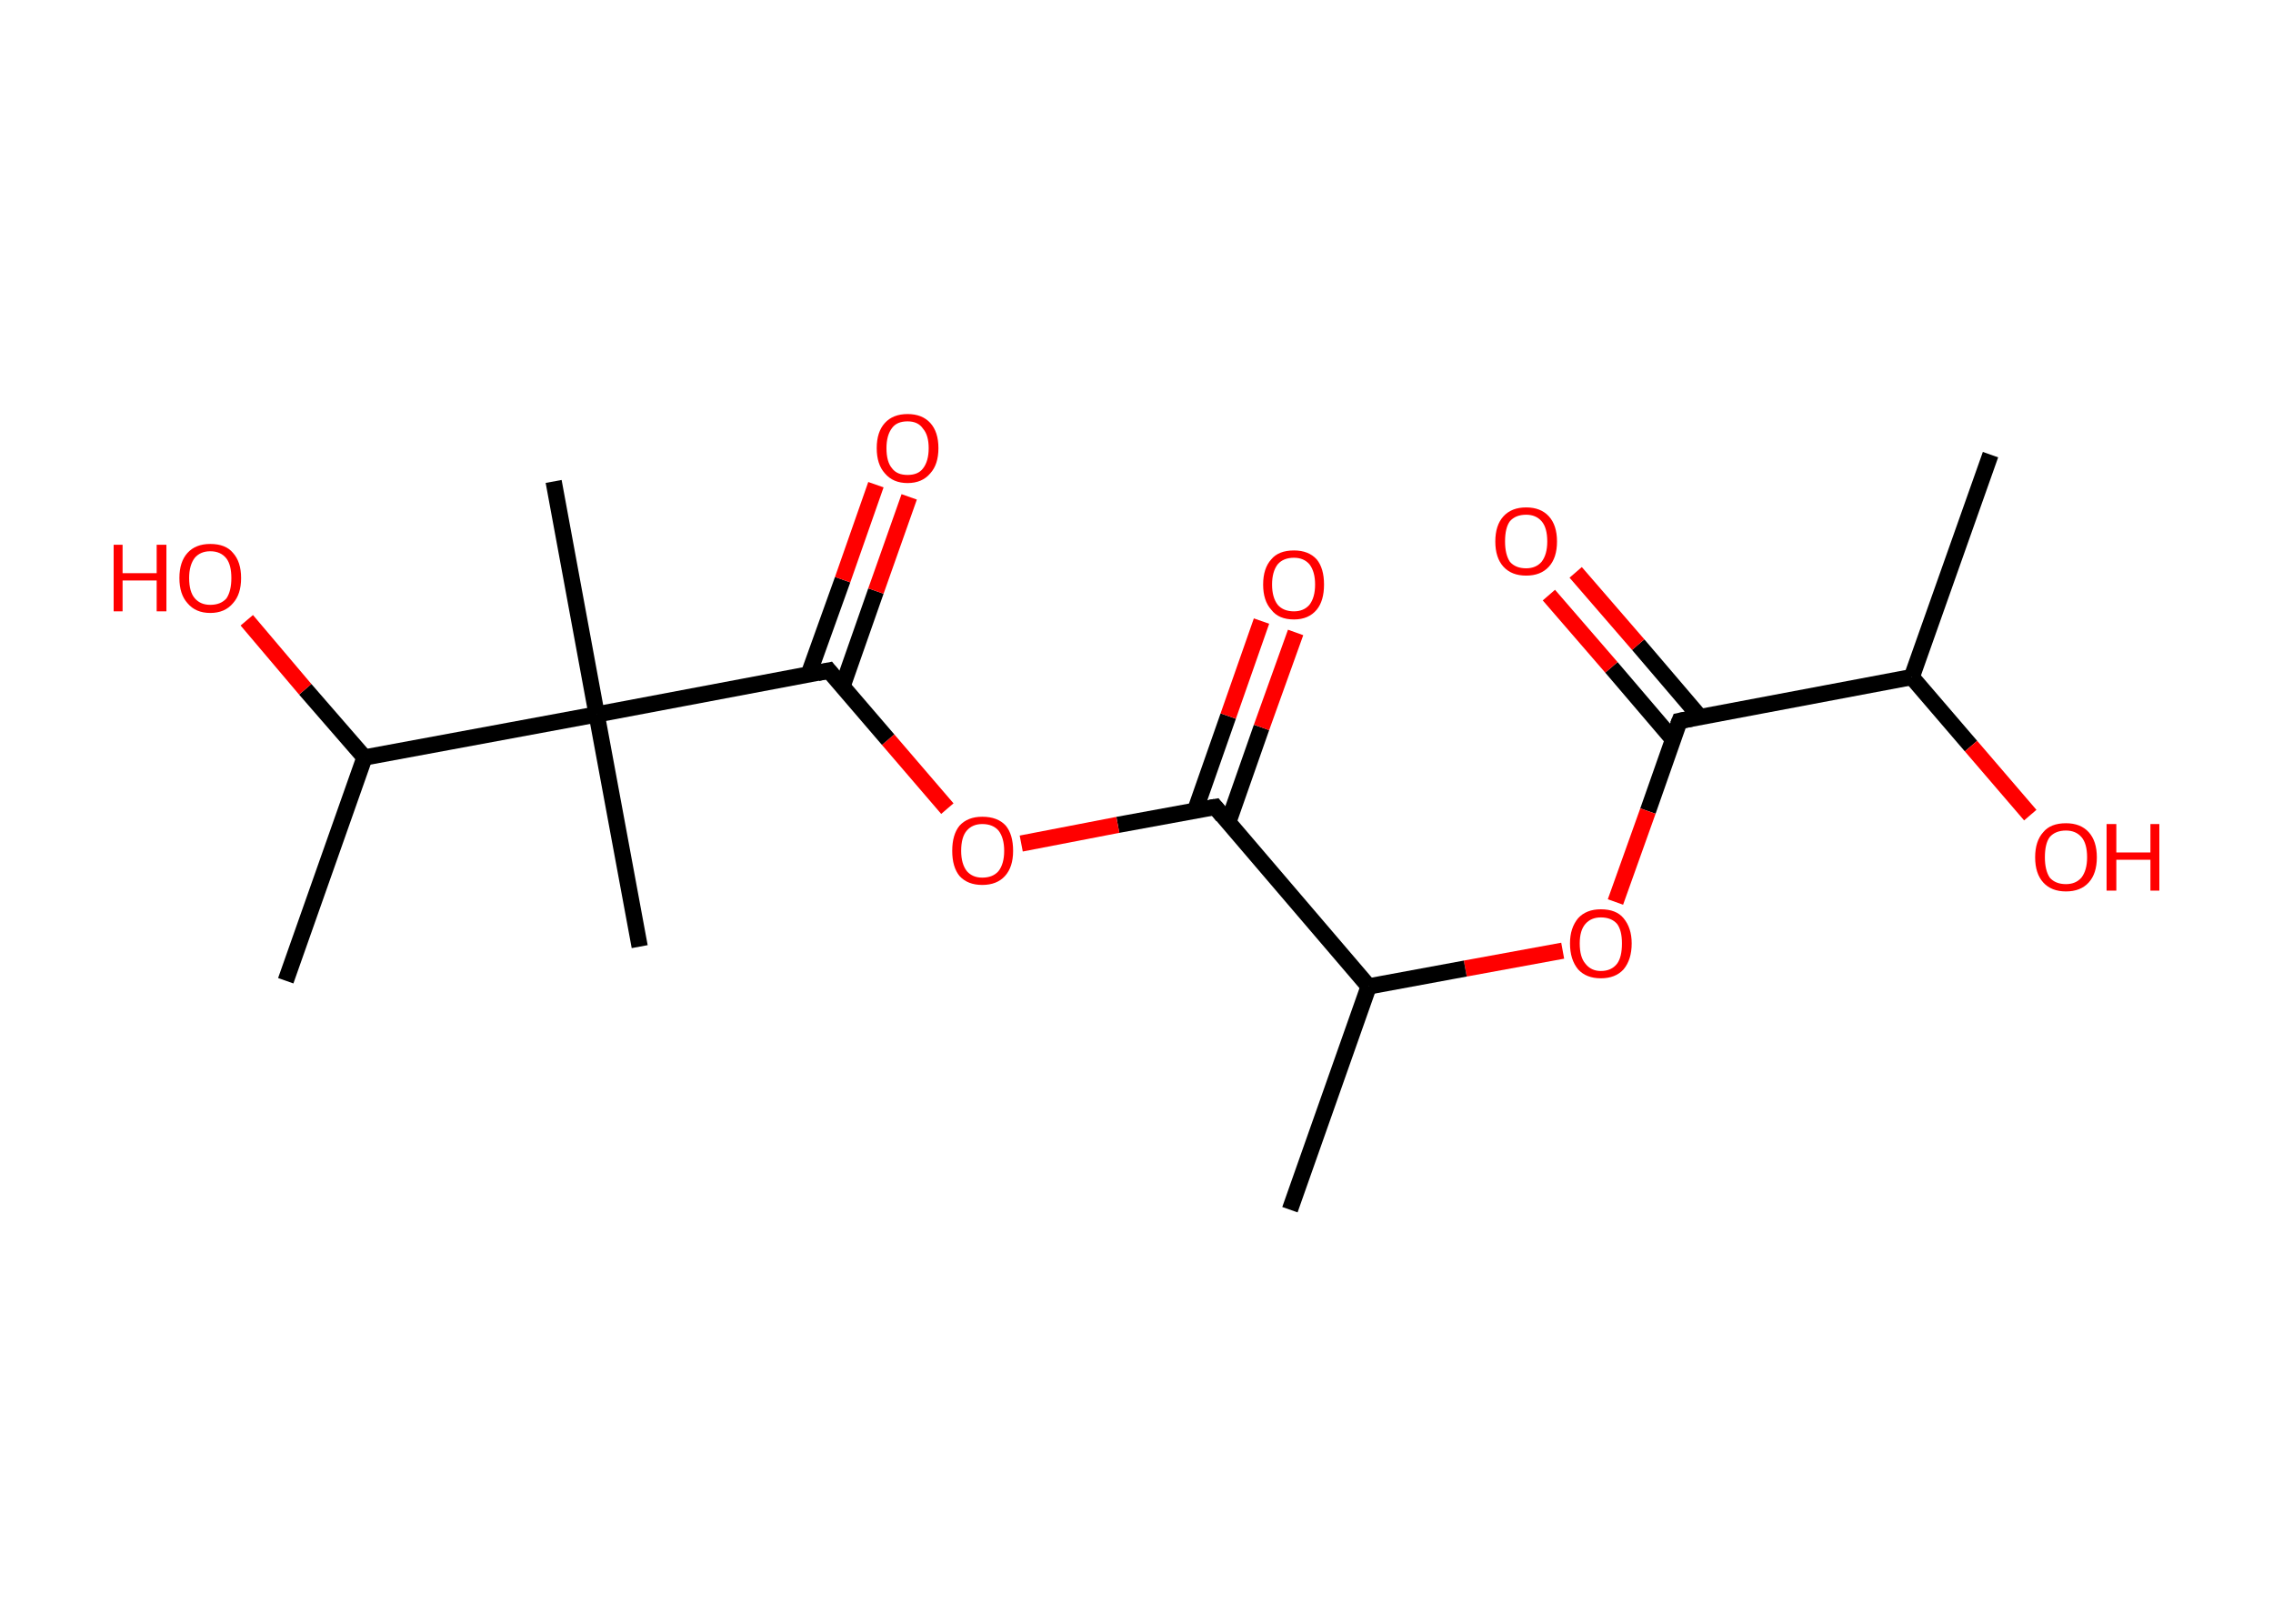 <?xml version='1.0' encoding='ASCII' standalone='yes'?>
<svg xmlns="http://www.w3.org/2000/svg" xmlns:rdkit="http://www.rdkit.org/xml" xmlns:xlink="http://www.w3.org/1999/xlink" version="1.1" baseProfile="full" xml:space="preserve" width="280px" height="200px" viewBox="0 0 280 200">
<!-- END OF HEADER -->
<rect style="opacity:1.0;fill:#FFFFFF;stroke:none" width="280.0" height="200.0" x="0.0" y="0.0"> </rect>
<path class="bond-0 atom-0 atom-1" d="M 245.2,56.0 L 235.5,83.4" style="fill:none;fill-rule:evenodd;stroke:#000000;stroke-width:2.0px;stroke-linecap:butt;stroke-linejoin:miter;stroke-opacity:1"/>
<path class="bond-1 atom-1 atom-2" d="M 235.5,83.4 L 242.8,91.9" style="fill:none;fill-rule:evenodd;stroke:#000000;stroke-width:2.0px;stroke-linecap:butt;stroke-linejoin:miter;stroke-opacity:1"/>
<path class="bond-1 atom-1 atom-2" d="M 242.8,91.9 L 250.1,100.4" style="fill:none;fill-rule:evenodd;stroke:#FF0000;stroke-width:2.0px;stroke-linecap:butt;stroke-linejoin:miter;stroke-opacity:1"/>
<path class="bond-2 atom-1 atom-3" d="M 235.5,83.4 L 206.9,88.8" style="fill:none;fill-rule:evenodd;stroke:#000000;stroke-width:2.0px;stroke-linecap:butt;stroke-linejoin:miter;stroke-opacity:1"/>
<path class="bond-3 atom-3 atom-4" d="M 209.4,88.3 L 201.8,79.4" style="fill:none;fill-rule:evenodd;stroke:#000000;stroke-width:2.0px;stroke-linecap:butt;stroke-linejoin:miter;stroke-opacity:1"/>
<path class="bond-3 atom-3 atom-4" d="M 201.8,79.4 L 194.1,70.5" style="fill:none;fill-rule:evenodd;stroke:#FF0000;stroke-width:2.0px;stroke-linecap:butt;stroke-linejoin:miter;stroke-opacity:1"/>
<path class="bond-3 atom-3 atom-4" d="M 206.1,91.1 L 198.5,82.2" style="fill:none;fill-rule:evenodd;stroke:#000000;stroke-width:2.0px;stroke-linecap:butt;stroke-linejoin:miter;stroke-opacity:1"/>
<path class="bond-3 atom-3 atom-4" d="M 198.5,82.2 L 190.8,73.3" style="fill:none;fill-rule:evenodd;stroke:#FF0000;stroke-width:2.0px;stroke-linecap:butt;stroke-linejoin:miter;stroke-opacity:1"/>
<path class="bond-4 atom-3 atom-5" d="M 206.9,88.8 L 203.0,99.9" style="fill:none;fill-rule:evenodd;stroke:#000000;stroke-width:2.0px;stroke-linecap:butt;stroke-linejoin:miter;stroke-opacity:1"/>
<path class="bond-4 atom-3 atom-5" d="M 203.0,99.9 L 199.0,111.1" style="fill:none;fill-rule:evenodd;stroke:#FF0000;stroke-width:2.0px;stroke-linecap:butt;stroke-linejoin:miter;stroke-opacity:1"/>
<path class="bond-5 atom-5 atom-6" d="M 192.5,117.1 L 180.5,119.3" style="fill:none;fill-rule:evenodd;stroke:#FF0000;stroke-width:2.0px;stroke-linecap:butt;stroke-linejoin:miter;stroke-opacity:1"/>
<path class="bond-5 atom-5 atom-6" d="M 180.5,119.3 L 168.6,121.5" style="fill:none;fill-rule:evenodd;stroke:#000000;stroke-width:2.0px;stroke-linecap:butt;stroke-linejoin:miter;stroke-opacity:1"/>
<path class="bond-6 atom-6 atom-7" d="M 168.6,121.5 L 158.9,149.0" style="fill:none;fill-rule:evenodd;stroke:#000000;stroke-width:2.0px;stroke-linecap:butt;stroke-linejoin:miter;stroke-opacity:1"/>
<path class="bond-7 atom-6 atom-8" d="M 168.6,121.5 L 149.7,99.4" style="fill:none;fill-rule:evenodd;stroke:#000000;stroke-width:2.0px;stroke-linecap:butt;stroke-linejoin:miter;stroke-opacity:1"/>
<path class="bond-8 atom-8 atom-9" d="M 151.3,101.3 L 155.4,89.6" style="fill:none;fill-rule:evenodd;stroke:#000000;stroke-width:2.0px;stroke-linecap:butt;stroke-linejoin:miter;stroke-opacity:1"/>
<path class="bond-8 atom-8 atom-9" d="M 155.4,89.6 L 159.6,77.9" style="fill:none;fill-rule:evenodd;stroke:#FF0000;stroke-width:2.0px;stroke-linecap:butt;stroke-linejoin:miter;stroke-opacity:1"/>
<path class="bond-8 atom-8 atom-9" d="M 147.2,99.9 L 151.3,88.2" style="fill:none;fill-rule:evenodd;stroke:#000000;stroke-width:2.0px;stroke-linecap:butt;stroke-linejoin:miter;stroke-opacity:1"/>
<path class="bond-8 atom-8 atom-9" d="M 151.3,88.2 L 155.4,76.5" style="fill:none;fill-rule:evenodd;stroke:#FF0000;stroke-width:2.0px;stroke-linecap:butt;stroke-linejoin:miter;stroke-opacity:1"/>
<path class="bond-9 atom-8 atom-10" d="M 149.7,99.4 L 137.7,101.6" style="fill:none;fill-rule:evenodd;stroke:#000000;stroke-width:2.0px;stroke-linecap:butt;stroke-linejoin:miter;stroke-opacity:1"/>
<path class="bond-9 atom-8 atom-10" d="M 137.7,101.6 L 125.8,103.9" style="fill:none;fill-rule:evenodd;stroke:#FF0000;stroke-width:2.0px;stroke-linecap:butt;stroke-linejoin:miter;stroke-opacity:1"/>
<path class="bond-10 atom-10 atom-11" d="M 116.7,99.6 L 109.4,91.1" style="fill:none;fill-rule:evenodd;stroke:#FF0000;stroke-width:2.0px;stroke-linecap:butt;stroke-linejoin:miter;stroke-opacity:1"/>
<path class="bond-10 atom-10 atom-11" d="M 109.4,91.1 L 102.1,82.6" style="fill:none;fill-rule:evenodd;stroke:#000000;stroke-width:2.0px;stroke-linecap:butt;stroke-linejoin:miter;stroke-opacity:1"/>
<path class="bond-11 atom-11 atom-12" d="M 103.8,84.5 L 107.9,72.8" style="fill:none;fill-rule:evenodd;stroke:#000000;stroke-width:2.0px;stroke-linecap:butt;stroke-linejoin:miter;stroke-opacity:1"/>
<path class="bond-11 atom-11 atom-12" d="M 107.9,72.8 L 112.0,61.2" style="fill:none;fill-rule:evenodd;stroke:#FF0000;stroke-width:2.0px;stroke-linecap:butt;stroke-linejoin:miter;stroke-opacity:1"/>
<path class="bond-11 atom-11 atom-12" d="M 99.6,83.1 L 103.8,71.4" style="fill:none;fill-rule:evenodd;stroke:#000000;stroke-width:2.0px;stroke-linecap:butt;stroke-linejoin:miter;stroke-opacity:1"/>
<path class="bond-11 atom-11 atom-12" d="M 103.8,71.4 L 107.9,59.7" style="fill:none;fill-rule:evenodd;stroke:#FF0000;stroke-width:2.0px;stroke-linecap:butt;stroke-linejoin:miter;stroke-opacity:1"/>
<path class="bond-12 atom-11 atom-13" d="M 102.1,82.6 L 73.5,88.0" style="fill:none;fill-rule:evenodd;stroke:#000000;stroke-width:2.0px;stroke-linecap:butt;stroke-linejoin:miter;stroke-opacity:1"/>
<path class="bond-13 atom-13 atom-14" d="M 73.5,88.0 L 68.2,59.3" style="fill:none;fill-rule:evenodd;stroke:#000000;stroke-width:2.0px;stroke-linecap:butt;stroke-linejoin:miter;stroke-opacity:1"/>
<path class="bond-14 atom-13 atom-15" d="M 73.5,88.0 L 78.8,116.6" style="fill:none;fill-rule:evenodd;stroke:#000000;stroke-width:2.0px;stroke-linecap:butt;stroke-linejoin:miter;stroke-opacity:1"/>
<path class="bond-15 atom-13 atom-16" d="M 73.5,88.0 L 44.9,93.3" style="fill:none;fill-rule:evenodd;stroke:#000000;stroke-width:2.0px;stroke-linecap:butt;stroke-linejoin:miter;stroke-opacity:1"/>
<path class="bond-16 atom-16 atom-17" d="M 44.9,93.3 L 35.2,120.8" style="fill:none;fill-rule:evenodd;stroke:#000000;stroke-width:2.0px;stroke-linecap:butt;stroke-linejoin:miter;stroke-opacity:1"/>
<path class="bond-17 atom-16 atom-18" d="M 44.9,93.3 L 37.6,84.9" style="fill:none;fill-rule:evenodd;stroke:#000000;stroke-width:2.0px;stroke-linecap:butt;stroke-linejoin:miter;stroke-opacity:1"/>
<path class="bond-17 atom-16 atom-18" d="M 37.6,84.9 L 30.4,76.4" style="fill:none;fill-rule:evenodd;stroke:#FF0000;stroke-width:2.0px;stroke-linecap:butt;stroke-linejoin:miter;stroke-opacity:1"/>
<path d="M 208.4,88.5 L 206.9,88.8 L 206.7,89.3" style="fill:none;stroke:#000000;stroke-width:2.0px;stroke-linecap:butt;stroke-linejoin:miter;stroke-opacity:1;"/>
<path d="M 150.6,100.5 L 149.7,99.4 L 149.1,99.5" style="fill:none;stroke:#000000;stroke-width:2.0px;stroke-linecap:butt;stroke-linejoin:miter;stroke-opacity:1;"/>
<path d="M 102.5,83.1 L 102.1,82.6 L 100.7,82.9" style="fill:none;stroke:#000000;stroke-width:2.0px;stroke-linecap:butt;stroke-linejoin:miter;stroke-opacity:1;"/>
<path class="atom-2" d="M 250.7 105.6 Q 250.7 103.6, 251.7 102.5 Q 252.6 101.4, 254.5 101.4 Q 256.3 101.4, 257.3 102.5 Q 258.3 103.6, 258.3 105.6 Q 258.3 107.6, 257.3 108.7 Q 256.3 109.8, 254.5 109.8 Q 252.7 109.8, 251.7 108.7 Q 250.7 107.6, 250.7 105.6 M 254.5 108.9 Q 255.7 108.9, 256.4 108.1 Q 257.1 107.2, 257.1 105.6 Q 257.1 103.9, 256.4 103.1 Q 255.7 102.3, 254.5 102.3 Q 253.2 102.3, 252.5 103.1 Q 251.9 103.9, 251.9 105.6 Q 251.9 107.2, 252.5 108.1 Q 253.2 108.9, 254.5 108.9 " fill="#FF0000"/>
<path class="atom-2" d="M 259.5 101.5 L 260.7 101.5 L 260.7 105.0 L 264.9 105.0 L 264.9 101.5 L 266.0 101.5 L 266.0 109.7 L 264.9 109.7 L 264.9 105.9 L 260.7 105.9 L 260.7 109.7 L 259.5 109.7 L 259.5 101.5 " fill="#FF0000"/>
<path class="atom-4" d="M 184.2 66.7 Q 184.2 64.7, 185.2 63.6 Q 186.2 62.5, 188.0 62.5 Q 189.8 62.5, 190.8 63.6 Q 191.8 64.7, 191.8 66.7 Q 191.8 68.7, 190.8 69.8 Q 189.8 70.9, 188.0 70.9 Q 186.2 70.9, 185.2 69.8 Q 184.2 68.7, 184.2 66.7 M 188.0 70.0 Q 189.2 70.0, 189.9 69.2 Q 190.6 68.3, 190.6 66.7 Q 190.6 65.0, 189.9 64.2 Q 189.2 63.4, 188.0 63.4 Q 186.7 63.4, 186.0 64.2 Q 185.4 65.0, 185.4 66.7 Q 185.4 68.3, 186.0 69.2 Q 186.7 70.0, 188.0 70.0 " fill="#FF0000"/>
<path class="atom-5" d="M 193.4 116.2 Q 193.4 114.3, 194.4 113.1 Q 195.4 112.0, 197.2 112.0 Q 199.1 112.0, 200.0 113.1 Q 201.0 114.3, 201.0 116.2 Q 201.0 118.2, 200.0 119.4 Q 199.0 120.5, 197.2 120.5 Q 195.4 120.5, 194.4 119.4 Q 193.4 118.2, 193.4 116.2 M 197.2 119.6 Q 198.5 119.6, 199.2 118.7 Q 199.8 117.9, 199.8 116.2 Q 199.8 114.6, 199.2 113.8 Q 198.5 113.0, 197.2 113.0 Q 196.0 113.0, 195.3 113.8 Q 194.6 114.6, 194.6 116.2 Q 194.6 117.9, 195.3 118.7 Q 196.0 119.6, 197.2 119.6 " fill="#FF0000"/>
<path class="atom-9" d="M 155.6 72.0 Q 155.6 70.0, 156.6 68.9 Q 157.5 67.8, 159.4 67.8 Q 161.2 67.8, 162.2 68.9 Q 163.1 70.0, 163.1 72.0 Q 163.1 74.0, 162.2 75.1 Q 161.2 76.3, 159.4 76.3 Q 157.5 76.3, 156.6 75.1 Q 155.6 74.0, 155.6 72.0 M 159.4 75.3 Q 160.6 75.3, 161.3 74.5 Q 162.0 73.6, 162.0 72.0 Q 162.0 70.4, 161.3 69.5 Q 160.6 68.7, 159.4 68.7 Q 158.1 68.7, 157.4 69.5 Q 156.7 70.4, 156.7 72.0 Q 156.7 73.6, 157.4 74.5 Q 158.1 75.3, 159.4 75.3 " fill="#FF0000"/>
<path class="atom-10" d="M 117.3 104.8 Q 117.3 102.8, 118.2 101.7 Q 119.2 100.6, 121.0 100.6 Q 122.9 100.6, 123.9 101.7 Q 124.8 102.8, 124.8 104.8 Q 124.8 106.8, 123.8 107.9 Q 122.8 109.0, 121.0 109.0 Q 119.2 109.0, 118.2 107.9 Q 117.3 106.8, 117.3 104.8 M 121.0 108.1 Q 122.3 108.1, 123.0 107.3 Q 123.7 106.4, 123.7 104.8 Q 123.7 103.2, 123.0 102.3 Q 122.3 101.5, 121.0 101.5 Q 119.8 101.5, 119.1 102.3 Q 118.4 103.1, 118.4 104.8 Q 118.4 106.4, 119.1 107.3 Q 119.8 108.1, 121.0 108.1 " fill="#FF0000"/>
<path class="atom-12" d="M 108.0 55.2 Q 108.0 53.2, 109.0 52.1 Q 110.0 51.0, 111.8 51.0 Q 113.6 51.0, 114.6 52.1 Q 115.6 53.2, 115.6 55.2 Q 115.6 57.2, 114.6 58.3 Q 113.6 59.5, 111.8 59.5 Q 110.0 59.5, 109.0 58.3 Q 108.0 57.2, 108.0 55.2 M 111.8 58.5 Q 113.1 58.5, 113.7 57.7 Q 114.4 56.8, 114.4 55.2 Q 114.4 53.6, 113.7 52.8 Q 113.1 51.9, 111.8 51.9 Q 110.5 51.9, 109.9 52.7 Q 109.2 53.6, 109.2 55.2 Q 109.2 56.9, 109.9 57.7 Q 110.5 58.5, 111.8 58.5 " fill="#FF0000"/>
<path class="atom-18" d="M 14.0 67.1 L 15.1 67.1 L 15.1 70.6 L 19.3 70.6 L 19.3 67.1 L 20.5 67.1 L 20.5 75.3 L 19.3 75.3 L 19.3 71.5 L 15.1 71.5 L 15.1 75.3 L 14.0 75.3 L 14.0 67.1 " fill="#FF0000"/>
<path class="atom-18" d="M 22.1 71.2 Q 22.1 69.2, 23.1 68.1 Q 24.1 67.0, 25.9 67.0 Q 27.8 67.0, 28.7 68.1 Q 29.7 69.2, 29.7 71.2 Q 29.7 73.2, 28.7 74.3 Q 27.7 75.5, 25.9 75.5 Q 24.1 75.5, 23.1 74.3 Q 22.1 73.2, 22.1 71.2 M 25.9 74.5 Q 27.2 74.5, 27.9 73.7 Q 28.5 72.8, 28.5 71.2 Q 28.5 69.6, 27.9 68.8 Q 27.2 67.9, 25.9 67.9 Q 24.7 67.9, 24.0 68.7 Q 23.3 69.6, 23.3 71.2 Q 23.3 72.9, 24.0 73.7 Q 24.7 74.5, 25.9 74.5 " fill="#FF0000"/>
</svg>
